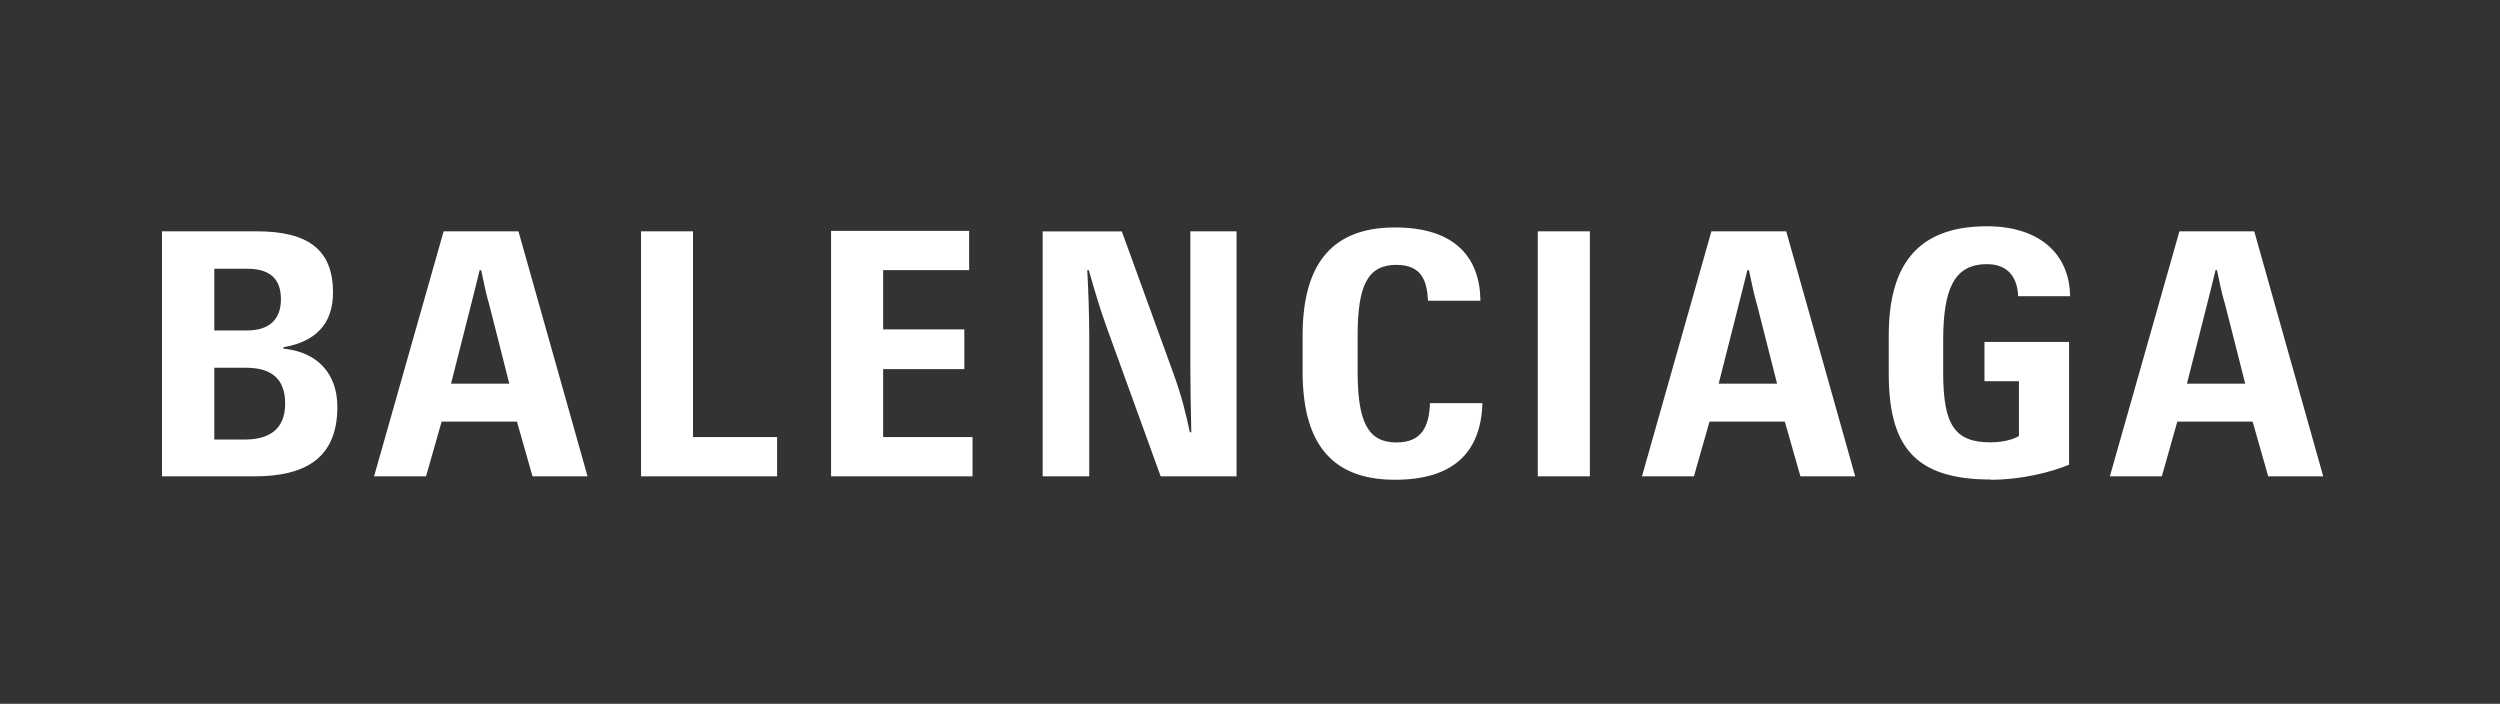 <?xml version="1.0" encoding="UTF-8"?><svg id="Capa_1" xmlns="http://www.w3.org/2000/svg" viewBox="0 0 213.13 60"><rect x="0" y="0" width="213.13" height="60" fill="#333333" stroke="none"/><path d="M188.87,23.03h.13c.29,1.36.41,1.99.71,2.98l1.7,6.7h-4.97l1.7-6.7c.25-.99.41-1.61.74-2.98M193.38,40.61h4.68l-5.88-20.89h-6.38l-5.93,20.89h4.43l1.32-4.67h6.42s1.33,4.67,1.33,4.67ZM169.72,40.9c2.57,0,5.06-.62,6.67-1.28v-10.47h-7.21v3.35h2.94v4.67c-.54.33-1.45.54-2.44.54-3.07,0-4.02-1.53-4.02-5.96v-2.69c0-4.39.91-6.54,3.73-6.54,1.95,0,2.61,1.32,2.66,2.73h4.43c-.05-3.68-2.7-5.96-7.09-5.96-6.14,0-8.37,3.56-8.37,9.31v3.06c-.04,6.25,2.07,9.22,8.7,9.22M148.97,23.03h.13c.29,1.36.41,1.99.7,2.98l1.7,6.7h-4.98l1.7-6.7c.25-.99.41-1.61.75-2.98M153.48,40.61h4.68l-5.88-20.89h-6.38l-5.92,20.89h4.43l1.33-4.67h6.42s1.33,4.67,1.33,4.67ZM131.1,40.61h4.44v-20.89h-4.44v20.89ZM118.92,40.9c4.93,0,7.33-2.28,7.46-6.53h-4.47c-.08,2.07-.75,3.35-2.86,3.35-2.4,0-3.31-1.69-3.31-6.04v-3.06c0-4.39.91-6.04,3.31-6.04,2.24,0,2.61,1.49,2.69,3.06h4.47c-.04-3.64-2.11-6.25-7.29-6.25-5.76,0-7.87,3.6-7.87,9.23v3.06c0,5.67,2.11,9.22,7.87,9.22M88.92,40.61h3.94v-12.12c-.01-1.82-.07-3.64-.17-5.46h.13c.62,2.15.95,3.27,1.53,4.88l4.6,12.7h6.47v-20.89h-3.94v11.63c0,1.53.04,3.56.08,5.5h-.12c-.33-1.45-.62-2.9-1.49-5.25l-4.31-11.87h-6.75v20.89h.04ZM70.85,40.61h12.06v-3.35h-7.62v-5.79h6.92v-3.39h-6.92v-5.05h7.33v-3.35h-11.77s0,20.93,0,20.93ZM54.65,40.61h11.6v-3.35h-7.17v-17.54h-4.43s0,20.89,0,20.89ZM40.89,23.03h.13c.29,1.36.41,1.99.7,2.98l1.7,6.7h-4.97l1.7-6.7c.25-.99.41-1.61.74-2.98M45.41,40.61h4.68l-5.89-20.89h-6.38l-5.93,20.89h4.43l1.33-4.67h6.42s1.33,4.67,1.33,4.67ZM18.27,37.43v-6.08h2.69c2.28,0,3.35,1.03,3.35,3.06,0,2.23-1.41,3.06-3.44,3.06h-2.61v-.04ZM18.27,28.16v-5.25h2.78c2.03,0,2.9.91,2.9,2.61s-.99,2.65-2.86,2.65c0,0-2.82,0-2.82,0ZM13.84,40.61h7.83c4.39,0,7.09-1.57,7.09-5.92,0-2.77-1.62-4.67-4.6-4.97v-.12c2.65-.45,4.23-1.9,4.23-4.67,0-3.6-2.07-5.21-6.5-5.21h-8.08v20.89h.04s0,0,0,0Z" fill="#fff"/></svg>